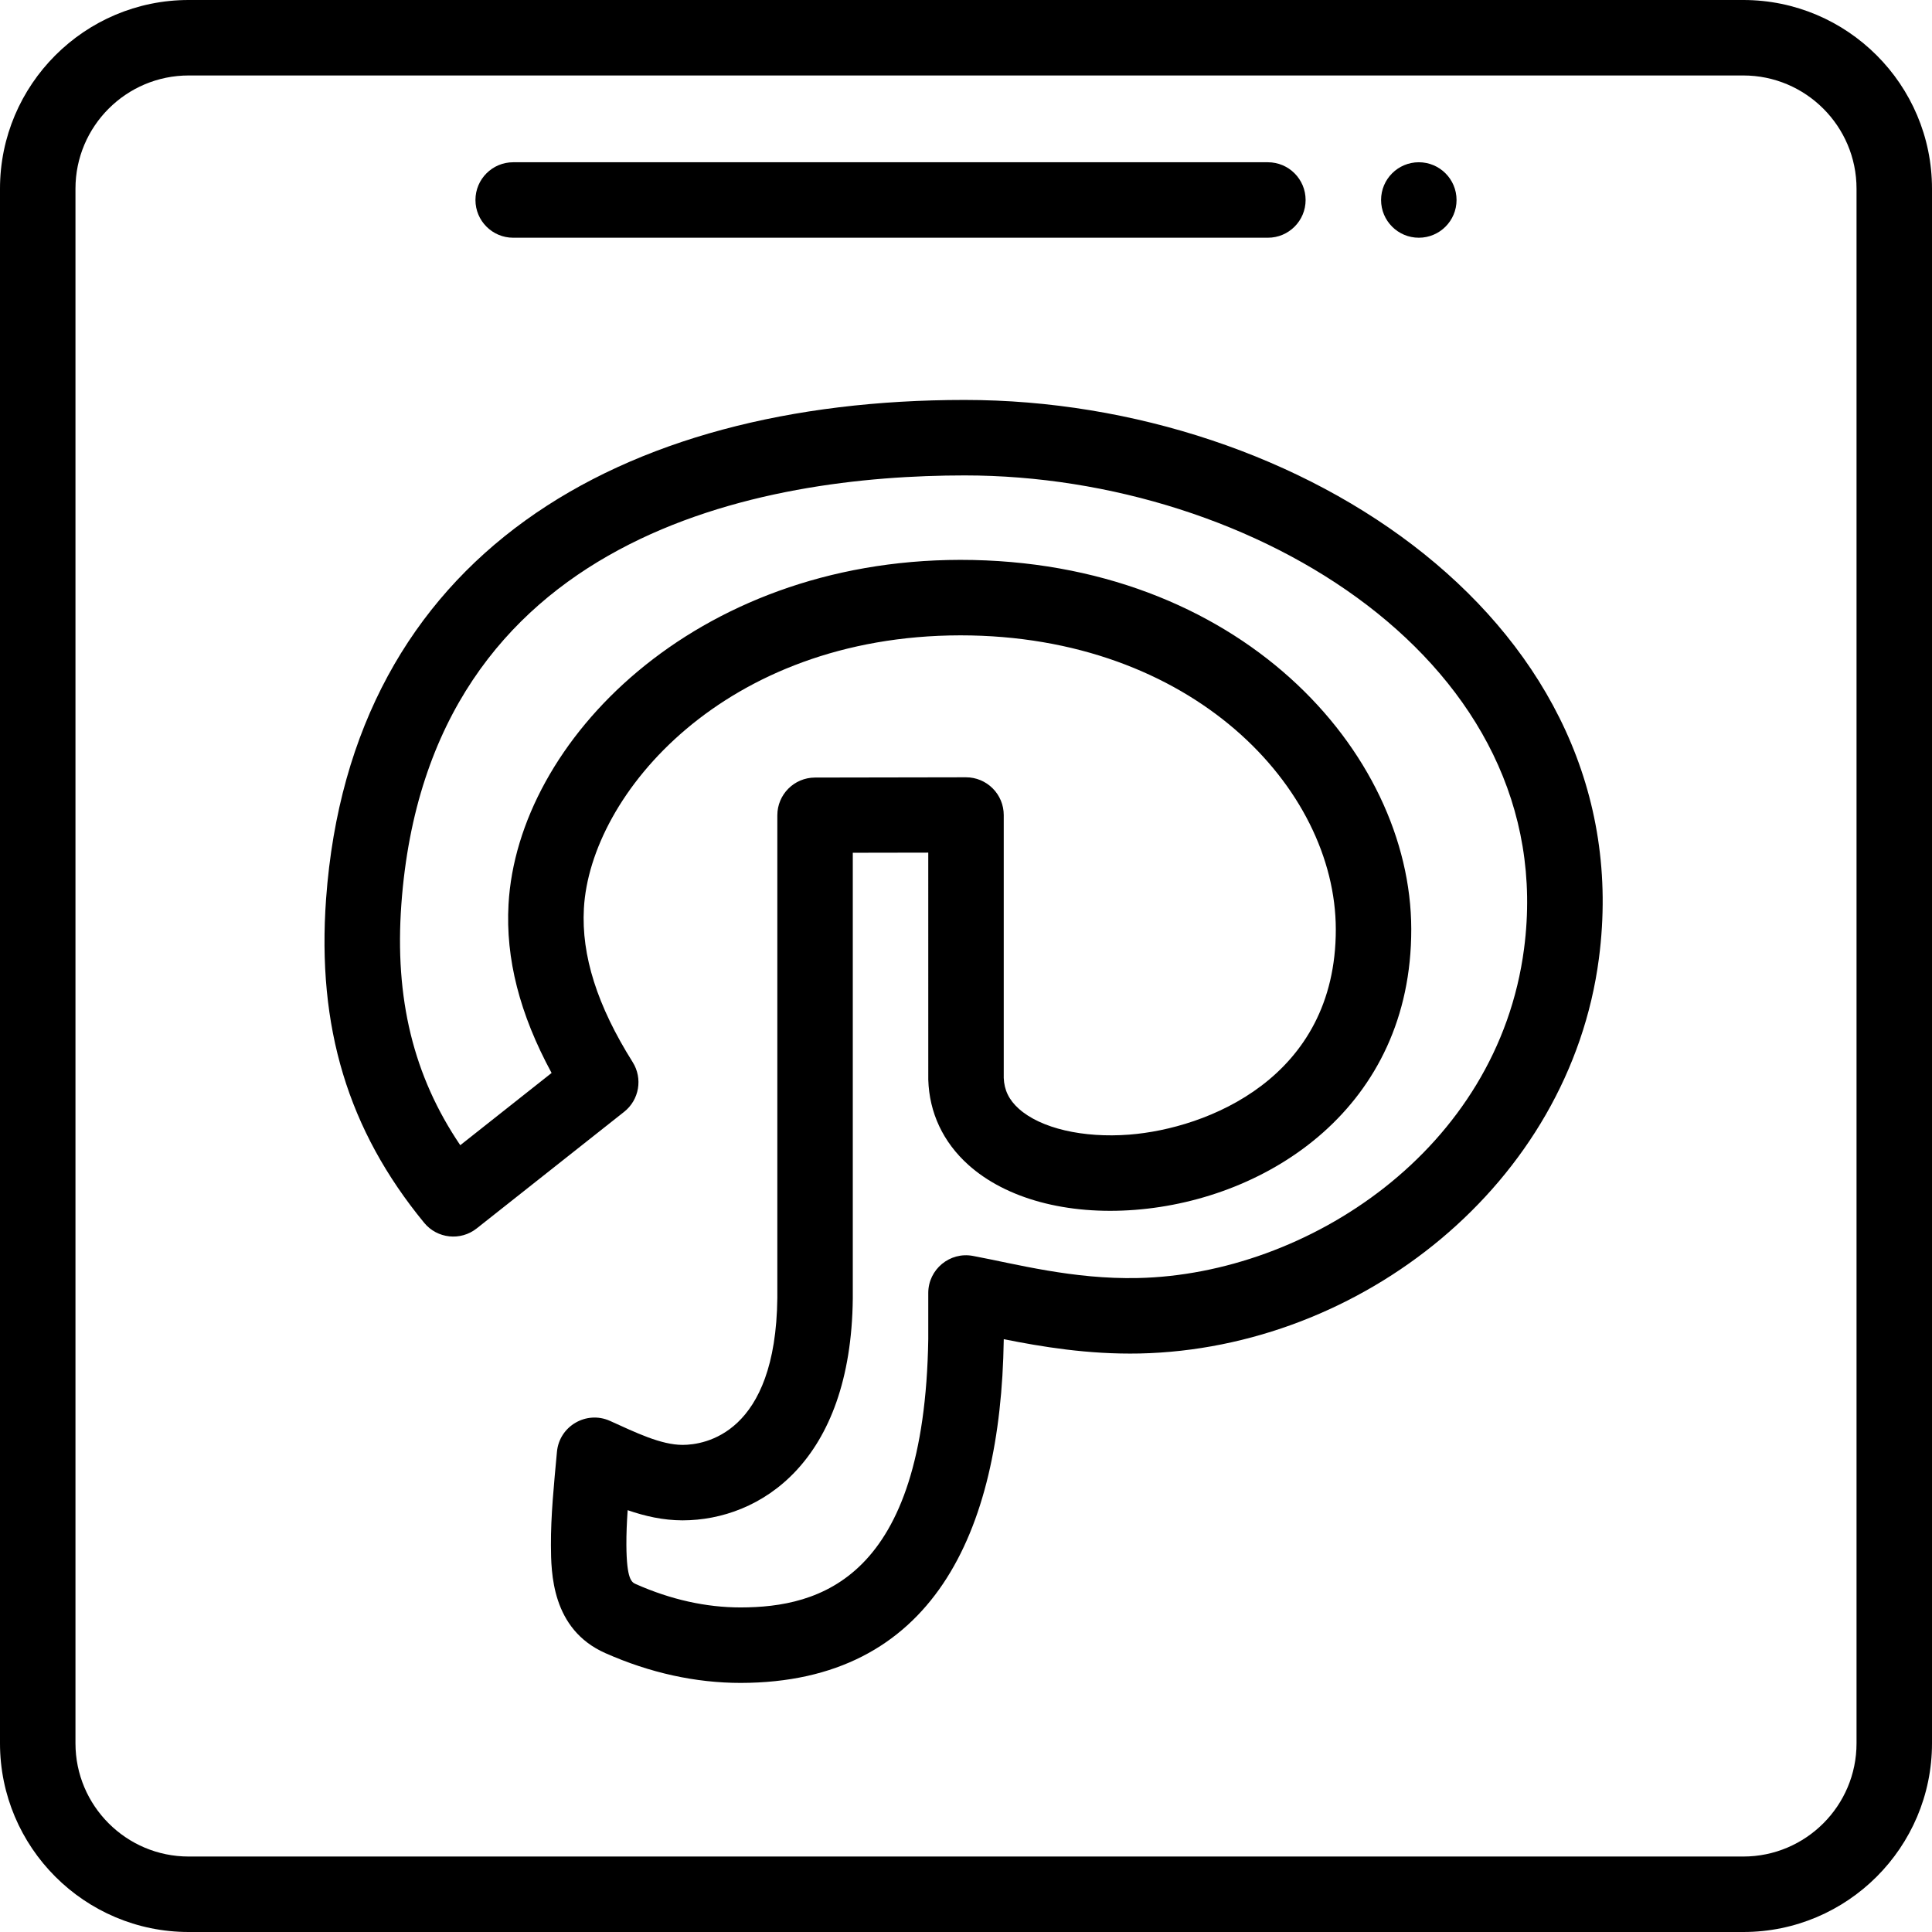 <svg height="512pt" viewBox="0 0 512 512" width="512pt" xmlns="http://www.w3.org/2000/svg"><path d="m386 53c0 5.523-4.477 10-10 10s-10-4.477-10-10 4.477-10 10-10 10 4.477 10 10zm0 0"/><path d="m255.648 105.988c-91.578 0-162.617 41.211-169.234 132.211-2.453 33.988 5.801 61.27 25.988 85.848 3.457 4.215 9.656 4.879 13.93 1.496l39.07-30.898c4.004-3.168 4.98-8.844 2.262-13.168-9.395-14.945-13.621-28.258-12.93-40.703 1.676-30.301 37.285-72.32 99.766-72.402 61.391 0 99.449 40.43 99.5 77.887.059 39.586-34.363 52.836-54.707 54.426-12.301.957-23.527-1.672-29.305-6.863-2.594-2.332-3.863-4.926-3.988-8.164v-69.668c0-2.652-1.055-5.199-2.938-7.074-1.875-1.875-4.414-2.926-7.062-2.926-.008 0-40.02.07-40.02.07-5.516.012-9.98 4.484-9.98 10v127.867c-.383 36.148-19.336 38.977-25.105 38.984-5.762-.016-12.332-3.23-19.234-6.355-6.246-2.816-13.441 1.355-14.066 8.199-.805 8.699-1.637 16.973-1.594 24.785.043 7.215.133 22.23 14.434 28.562 11.82 5.234 23.871 7.887 35.871 7.887 50.777-.074 68.91-39.652 69.695-90.887 0-.051 0-.207 0-.207 9.898 1.984 22.348 4.078 36.031 3.793 58.633-1.293 113.891-44.961 121.695-104.695 11.539-88.387-78.918-148.004-168.078-148.004zm148.246 145.414c-6.977 53.383-57.492 86.305-102.301 87.289-17.246.387-32.516-3.762-43.754-5.859-6.125-1.156-11.84 3.555-11.84 9.828v12.207c-.996 63.688-28.855 71.094-49.75 71.121-9.141 0-18.465-2.074-27.719-6.172-1.105-.488-2.477-1.098-2.531-10.395-.016-2.918.113-5.938.336-9.207 4.574 1.582 9.367 2.684 14.543 2.695 20.543-.02 44.684-15.438 45.121-58.832 0-.031 0-.066 0-.098v-117.988l20-.035s0 60.059.004 60.156c.258 8.766 3.926 16.574 10.617 22.582 10.004 8.988 26.125 13.34 44.227 11.926 35.281-2.754 73.219-27.211 73.152-74.395-.066-47.062-45.77-97.855-119.516-97.855-70.504.094-117.328 48.113-119.719 91.293-.801 14.367 2.941 29.055 11.414 44.684l-24.203 19.145c-12.438-18.371-17.418-38.91-15.613-63.844 7.188-98.891 96.617-113.656 149.285-113.656 76.898-.004 158.105 49.879 148.246 125.41zm0 0"/><path d="m462 0h-412c-27.57 0-50 22.43-50 50v412c0 27.57 22.43 50 50 50h412c27.57 0 50-22.43 50-50v-412c0-27.57-22.43-50-50-50zm30 462c0 16.543-13.457 30-30 30h-412c-16.543 0-30-13.457-30-30v-412c0-16.543 13.457-30 30-30h412c16.543 0 30 13.457 30 30zm0 0"/><path d="m136 63h200c5.523 0 10-4.477 10-10s-4.477-10-10-10h-200c-5.523 0-10 4.477-10 10s4.477 10 10 10zm0 0"/></svg>